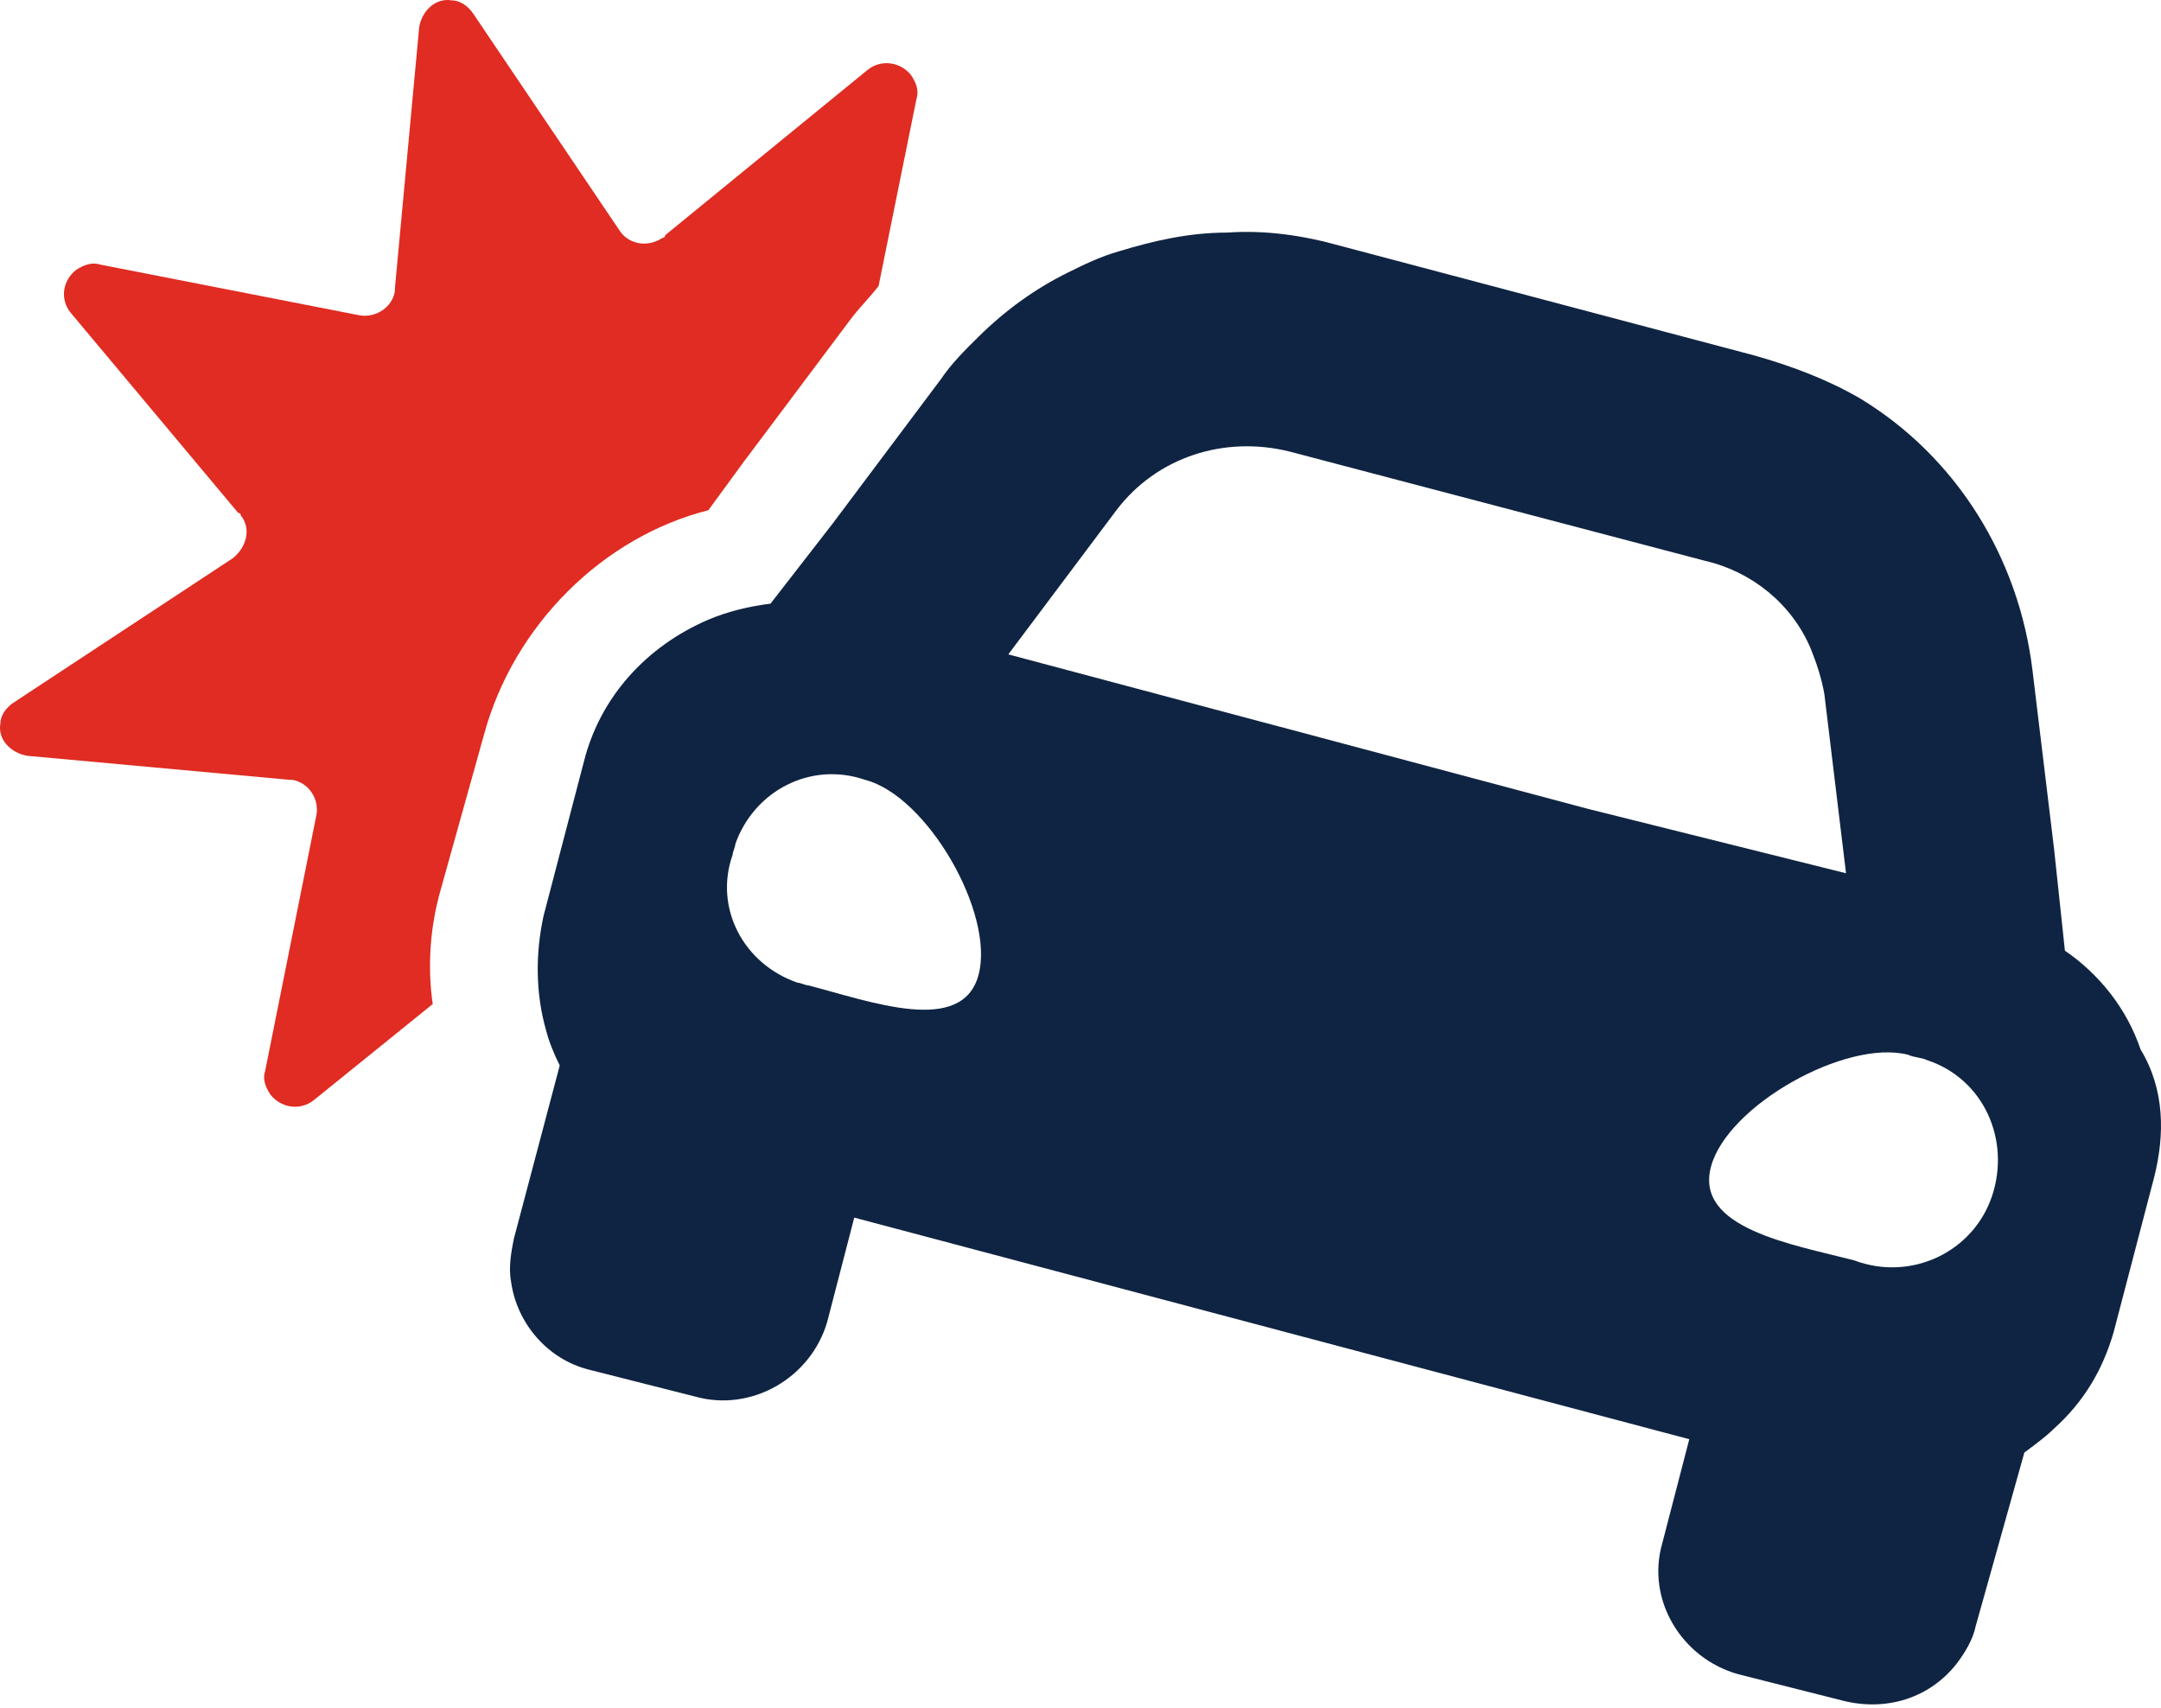 <svg width="62" height="49" viewBox="0 0 62 49" fill="none" xmlns="http://www.w3.org/2000/svg">
<path d="M61.801 33.787L60.639 38.229C60.328 39.301 59.786 40.22 58.933 40.986C58.7 41.216 58.39 41.446 58.08 41.675L56.684 46.654C56.607 47.037 56.374 47.42 56.142 47.726C55.367 48.722 54.126 49.105 52.886 48.798L49.862 48.033C48.234 47.573 47.226 45.888 47.691 44.28L48.466 41.293L24.509 34.935L23.734 37.922C23.269 39.531 21.563 40.527 19.935 40.067L16.912 39.301C15.671 38.995 14.818 37.922 14.663 36.774C14.586 36.391 14.663 35.931 14.741 35.548L16.059 30.57C15.904 30.263 15.748 29.881 15.671 29.574C15.361 28.502 15.361 27.353 15.594 26.281L16.756 21.838C17.222 20 18.54 18.545 20.323 17.779C20.866 17.549 21.486 17.396 22.106 17.32L23.889 15.022L26.99 10.886C27.3 10.426 27.688 10.043 28.076 9.66C28.851 8.894 29.704 8.282 30.634 7.822C31.099 7.592 31.565 7.363 32.107 7.209C33.115 6.903 34.123 6.673 35.209 6.673C36.294 6.597 37.379 6.75 38.465 7.056L50.327 10.197C51.412 10.503 52.42 10.886 53.351 11.422C56.142 13.107 57.925 16.017 58.313 19.234L58.933 24.366L59.243 27.276C60.251 27.966 61.026 28.961 61.414 30.11C62.112 31.259 62.112 32.561 61.801 33.787ZM24.82 22.375C23.269 21.838 21.641 22.681 21.098 24.213C21.098 24.289 21.021 24.442 21.021 24.519C20.478 26.051 21.331 27.659 22.881 28.195C22.959 28.195 23.114 28.272 23.191 28.272C24.975 28.732 27.611 29.727 28.076 27.966C28.541 26.204 26.603 22.834 24.82 22.375ZM52.963 25.055L52.343 19.924C52.265 19.464 52.11 19.005 51.955 18.622C51.412 17.32 50.249 16.4 48.931 16.094L36.992 12.954C35.131 12.494 33.193 13.107 32.03 14.639L28.929 18.775L45.598 23.217L52.963 25.055ZM54.746 30.263C52.963 29.804 49.552 31.719 49.087 33.48C48.621 35.242 51.412 35.701 53.196 36.161C54.824 36.774 56.607 35.931 57.15 34.323C57.692 32.714 56.917 30.953 55.289 30.417C55.134 30.34 54.901 30.34 54.746 30.263Z" fill="#0F2442"/>
<path d="M13.888 21.072L12.647 25.515C12.337 26.587 12.26 27.736 12.415 28.808L9.003 31.565C8.616 31.872 8.073 31.795 7.763 31.412C7.608 31.182 7.53 30.953 7.608 30.723L9.081 23.37C9.158 22.911 8.848 22.451 8.383 22.374H8.306L0.785 21.685C0.32 21.608 -0.068 21.226 0.01 20.766C0.01 20.536 0.165 20.306 0.398 20.153L6.678 16.017C7.065 15.711 7.22 15.175 6.91 14.792C6.91 14.792 6.91 14.715 6.833 14.715L2.026 8.971C1.716 8.588 1.793 8.052 2.181 7.746C2.413 7.592 2.646 7.516 2.879 7.592L10.321 9.048C10.787 9.124 11.252 8.818 11.329 8.358V8.282L12.027 0.776C12.105 0.316 12.492 -0.067 12.957 0.01C13.19 0.01 13.423 0.163 13.578 0.393L17.764 6.597C17.997 6.98 18.54 7.133 19.005 6.826C19.005 6.826 19.082 6.826 19.082 6.75L24.897 2.001C25.285 1.695 25.828 1.771 26.138 2.154C26.293 2.384 26.37 2.614 26.293 2.844L25.207 8.205C24.975 8.511 24.665 8.818 24.432 9.124L21.331 13.26L20.323 14.639C17.299 15.405 14.741 17.932 13.888 21.072Z" fill="#E02C22"/>
</svg>
